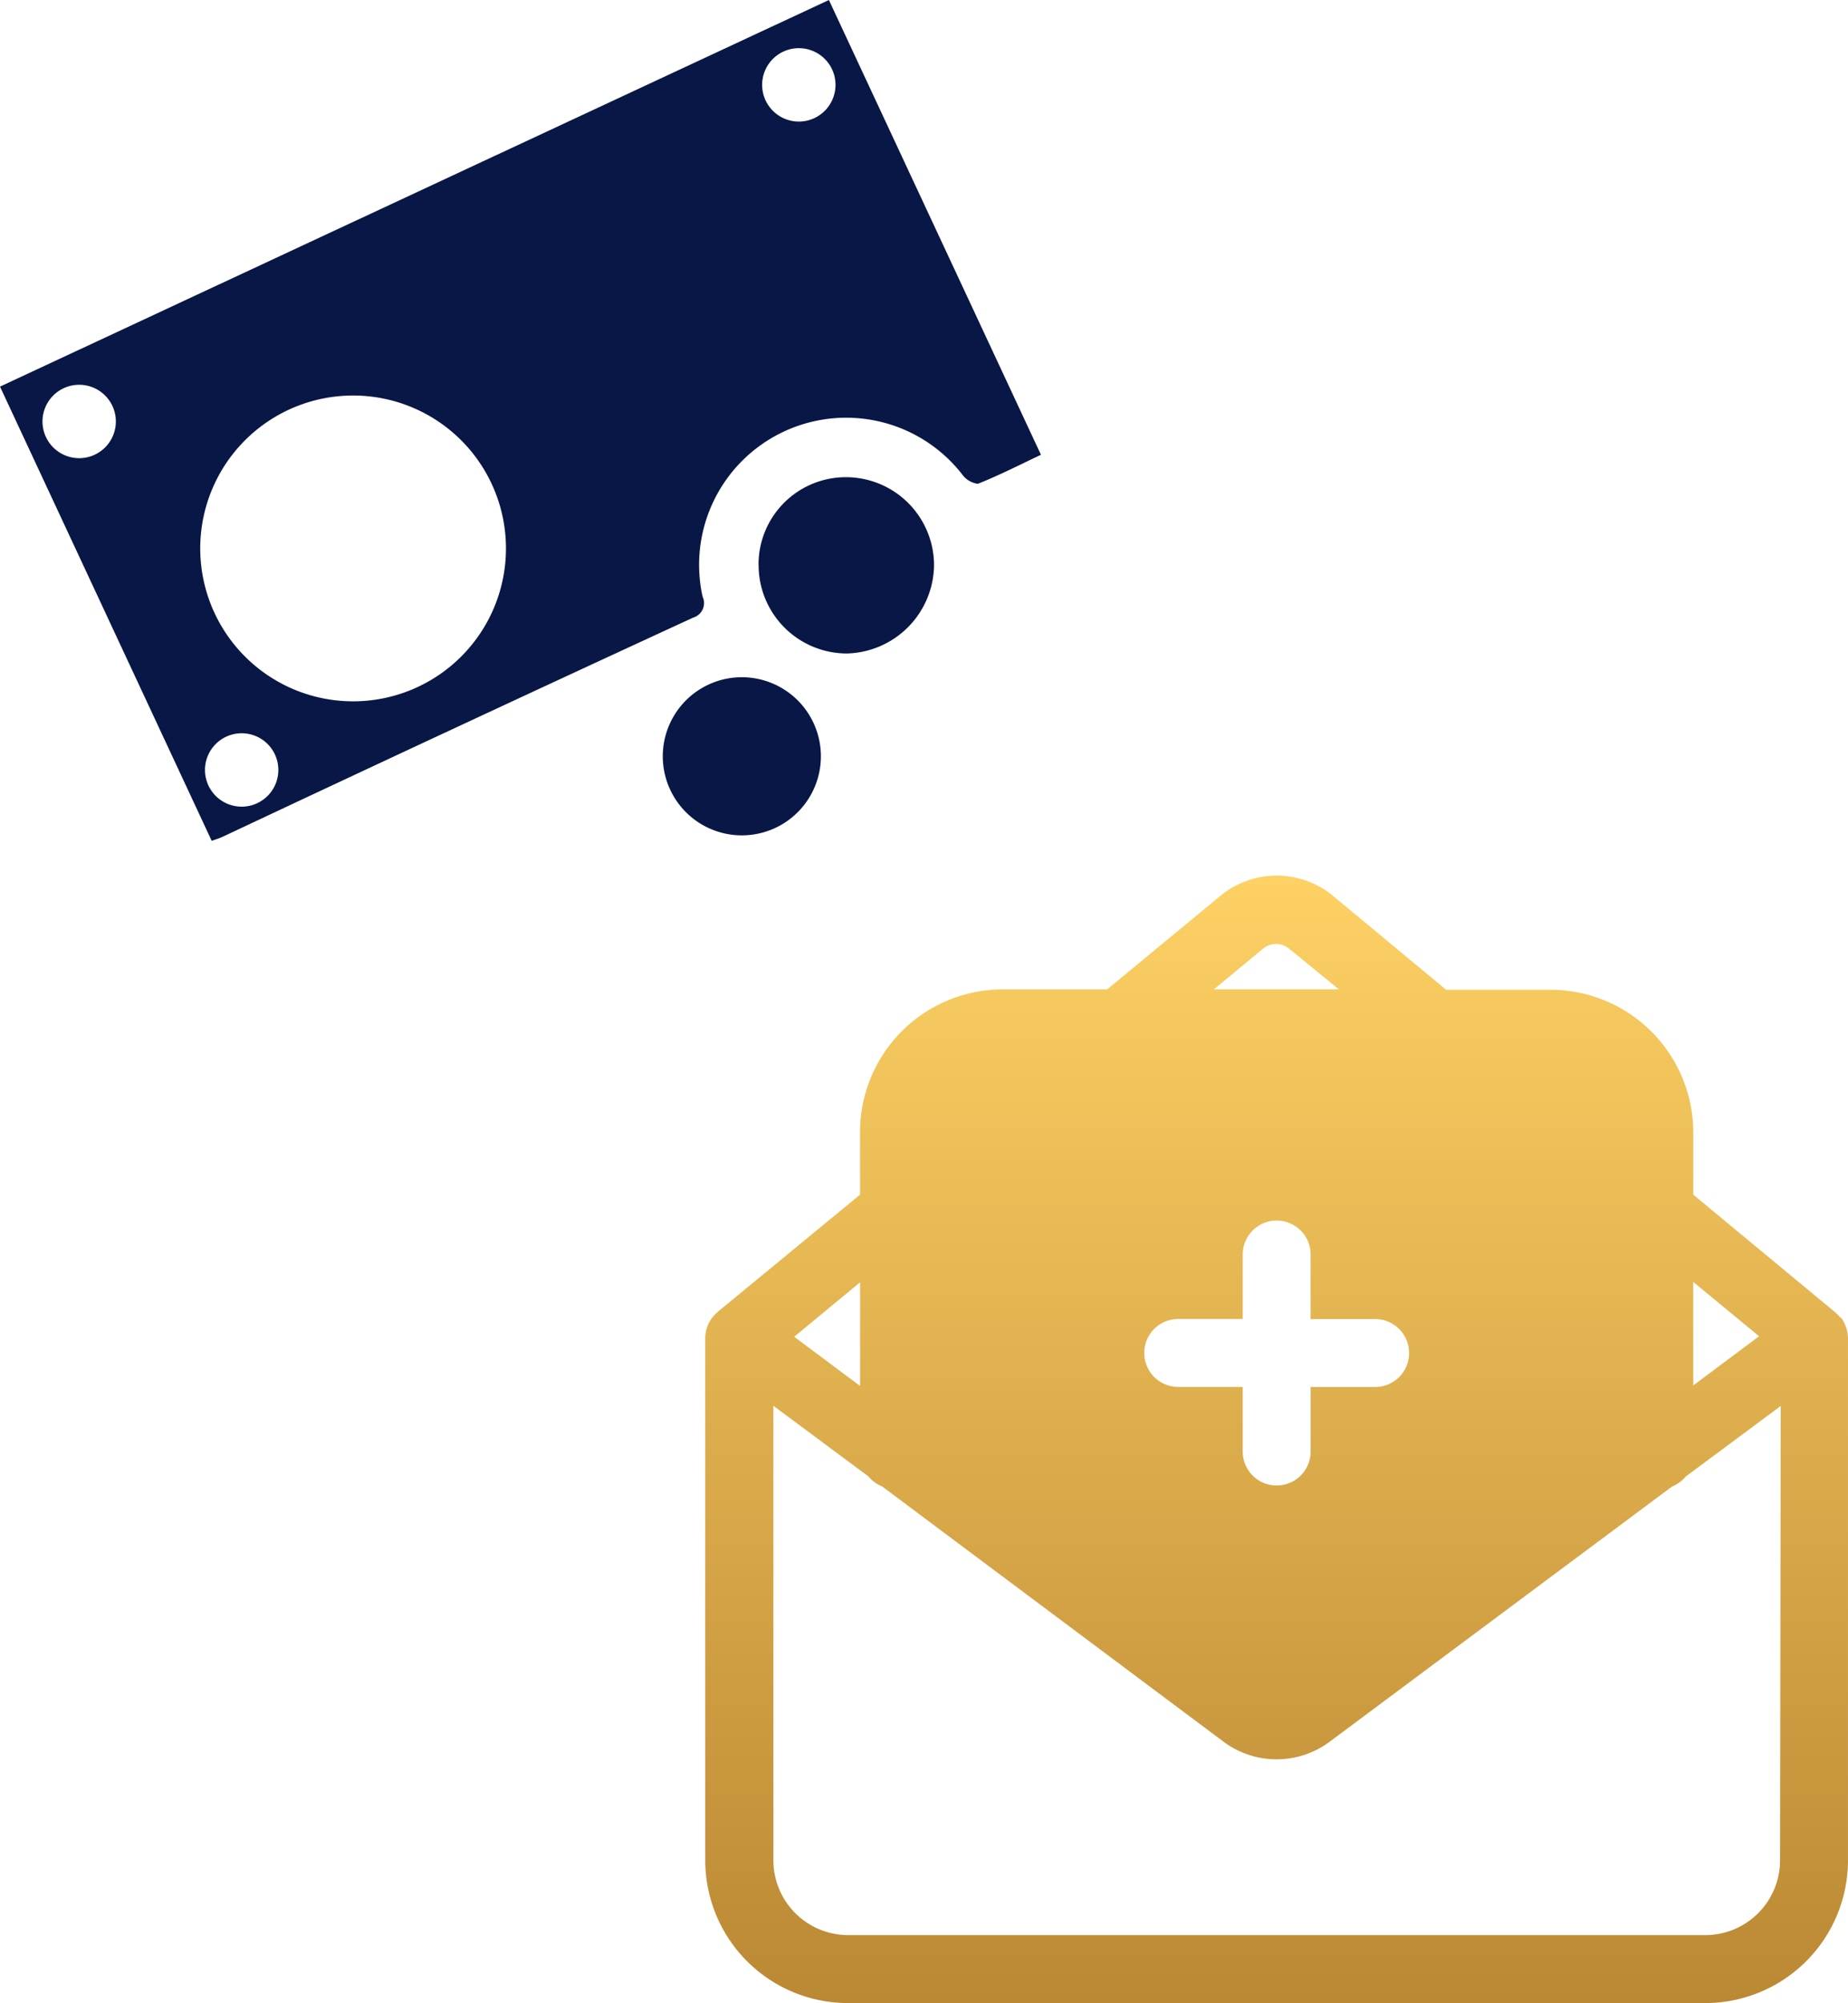 <svg xmlns="http://www.w3.org/2000/svg" xmlns:xlink="http://www.w3.org/1999/xlink" width="90.171" height="97.712" viewBox="0 0 90.171 97.712">
  <defs>
    <linearGradient id="linear-gradient" x1="0.5" x2="0.5" y2="1" gradientUnits="objectBoundingBox">
      <stop offset="0" stop-color="#fdd164"/>
      <stop offset="1" stop-color="#bb8834"/>
    </linearGradient>
  </defs>
  <g id="Group_3113" data-name="Group 3113" transform="translate(-144.588 -364.403)">
    <path id="Path_4941" data-name="Path 4941" d="M63.5,30.323a1.643,1.643,0,0,0-.126-.212l-.086-.066a1.65,1.65,0,0,0-.159-.166l-.046-.046L56.139,24.08V21.044a6.966,6.966,0,0,0-6.959-6.959h-5.1L38.556,9.5a4.315,4.315,0,0,0-5.488,0l-5.527,4.566h-5.1a6.966,6.966,0,0,0-6.959,6.959V24.08L8.533,29.8l-.046.046a1.657,1.657,0,0,0-.159.166l-.08.093a1.657,1.657,0,0,0-.126.212l-.046.086a1.644,1.644,0,0,0-.146.663v25.49a6.966,6.966,0,0,0,6.959,6.959h41.84a6.966,6.966,0,0,0,6.959-6.959V31.078a1.65,1.65,0,0,0-.146-.663Zm-7.363-1.988,3.214,2.651-3.214,2.4ZM35.15,12.077a.994.994,0,0,1,1.266,0l2.432,1.988h-6.1ZM31.007,30.144h3.148V27a1.657,1.657,0,1,1,3.314,0v3.148h3.148a1.657,1.657,0,0,1,0,3.314H37.469v3.148a1.657,1.657,0,0,1-3.314,0V33.458H31.007a1.657,1.657,0,1,1,0-3.314ZM15.485,28.354v5.057l-3.214-2.4Zm44.889,28.2A3.652,3.652,0,0,1,56.729,60.2H14.9a3.652,3.652,0,0,1-3.645-3.645V34.379l4.639,3.446a1.65,1.65,0,0,0,.663.484L33.234,50.776a4.334,4.334,0,0,0,5.15,0l16.721-12.46a1.65,1.65,0,0,0,.663-.484l4.639-3.446Z" transform="translate(171.07 398.601)" fill="url(#linear-gradient)"/>
    <g id="Group_3112" data-name="Group 3112" transform="translate(954.888 -6702.597)">
      <path id="Path_4942" data-name="Path 4942" d="M44.661,19.38a1.79,1.79,0,1,0-1.773-1.8,1.79,1.79,0,0,0,1.773,1.8ZM9.546,35.8A1.79,1.79,0,1,0,7.773,34a1.79,1.79,0,0,0,1.773,1.8ZM17.475,52.8a1.79,1.79,0,1,0-1.773-1.8,1.79,1.79,0,0,0,1.773,1.8Zm12.913-12.6a7.459,7.459,0,1,0,0,.006ZM46.145,13.45,56.492,35.635c-1.059.5-2.05,1.008-3.081,1.416a1.133,1.133,0,0,1-.776-.476,7.176,7.176,0,0,0-12.653,5.981.736.736,0,0,1-.453,1.019q-11.5,5.3-22.978,10.7c-.147.068-.3.113-.521.193L5.7,32.31Z" transform="translate(-816 7053.55)" fill="#081745"/>
      <path id="Path_4943" data-name="Path 4943" d="M71.05,58.832a4.259,4.259,0,0,1,4.242-4.282,4.3,4.3,0,0,1,4.321,4.3,4.361,4.361,0,0,1-4.259,4.3,4.31,4.31,0,0,1-4.3-4.327Z" transform="translate(-844.338 7035.728)" fill="#081745"/>
      <path id="Path_4944" data-name="Path 4944" d="M70.514,75.631a3.857,3.857,0,1,1-3.84-3.851A3.857,3.857,0,0,1,70.514,75.631Z" transform="translate(-840.76 7028.256)" fill="#081745"/>
    </g>
  </g>
</svg>
